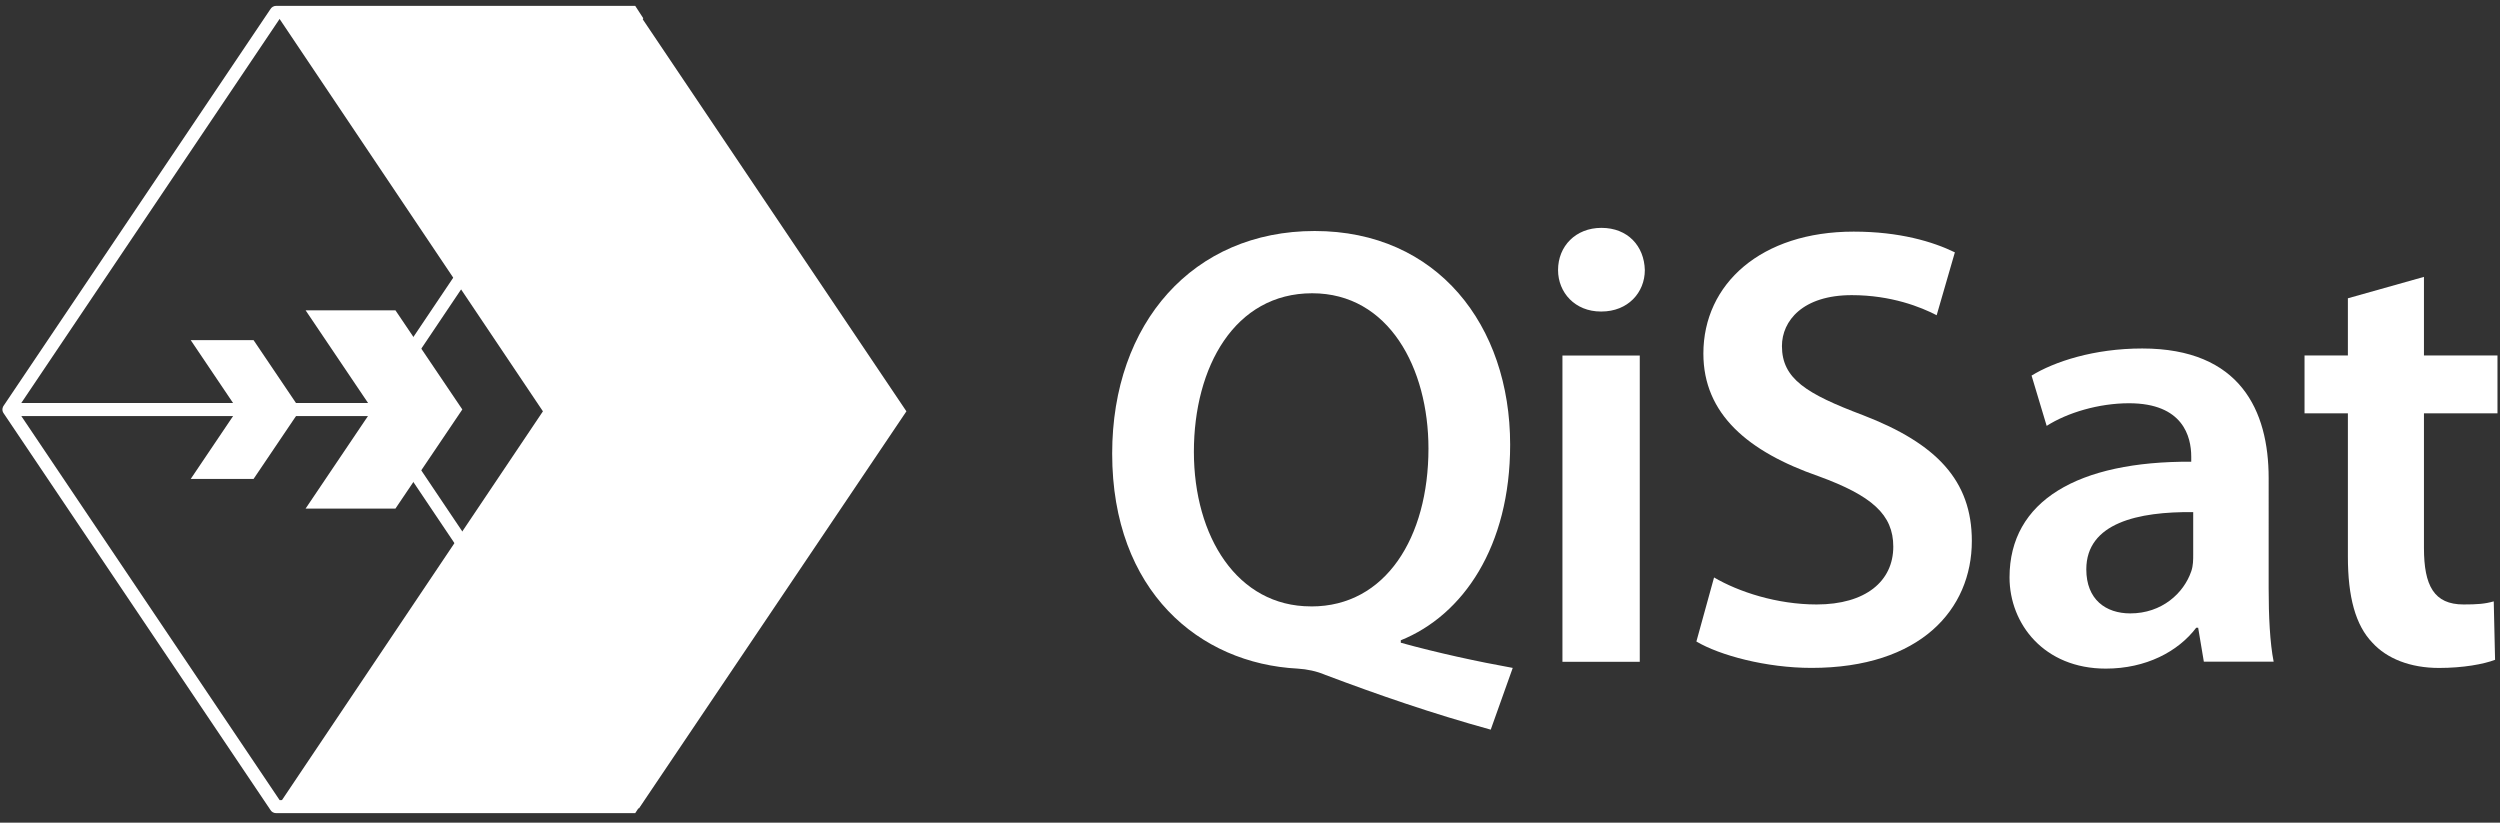 <?xml version="1.0" encoding="utf-8"?>
<!-- Generator: Adobe Illustrator 16.0.0, SVG Export Plug-In . SVG Version: 6.00 Build 0)  -->
<!DOCTYPE svg PUBLIC "-//W3C//DTD SVG 1.1//EN" "http://www.w3.org/Graphics/SVG/1.1/DTD/svg11.dtd">
<svg version="1.1" id="Camada_1" xmlns="http://www.w3.org/2000/svg" xmlns:xlink="http://www.w3.org/1999/xlink" x="0px" y="0px"
	 width="117px" height="38.5px" viewBox="0 0 117 38.5" enable-background="new 0 0 117 38.5" xml:space="preserve">
<rect x="0" y="0" width="117" height="38.5" fill="#333333" stroke="none"/>
<g id="Logo_Branca">
	<g>
		<path fill="#FFFFFF" d="M69.766,34.148c-2.769-0.765-5.236-1.619-7.738-2.562c-0.412-0.176-0.854-0.267-1.295-0.295
			c-4.592-0.235-8.683-3.619-8.683-10.063c0-6.121,3.796-10.417,9.476-10.417c5.74,0,9.149,4.413,9.149,10
			c0,4.771-2.204,7.979-5.118,9.154v0.115c1.709,0.473,3.618,0.887,5.239,1.178L69.766,34.148z M61.376,28.381
			c3.476,0,5.476-3.236,5.476-7.387c0-3.768-1.854-7.269-5.443-7.269c-3.622,0-5.535,3.443-5.535,7.417
			c0,3.973,2.033,7.237,5.475,7.237L61.376,28.381L61.376,28.381z"/>
		<path fill="#FFFFFF" d="M74.919,14.579c-1.207,0-2.002-0.885-2.002-1.941c0-1.118,0.824-1.974,2.031-1.974
			c1.233,0,2.002,0.854,2.03,1.974c0,1.058-0.795,1.941-2.03,1.941H74.919z M73.122,16.638h3.619v14.333h-3.619V16.638z"/>
		<path fill="#FFFFFF" d="M80.218,27.025c1.148,0.674,2.943,1.264,4.8,1.264c2.293,0,3.588-1.088,3.588-2.707
			c0-1.498-1-2.383-3.498-3.295c-3.299-1.146-5.39-2.911-5.39-5.738c0-3.268,2.707-5.709,7.033-5.709c2.149,0,3.709,0.47,4.737,0.97
			l-0.852,2.943c-0.736-0.382-2.121-0.94-3.975-0.94c-2.295,0-3.266,1.206-3.266,2.383c0,1.532,1.147,2.236,3.795,3.235
			c3.445,1.327,5.092,3.063,5.092,5.885c0,3.207-2.412,5.942-7.504,5.942c-2.119,0-4.299-0.588-5.387-1.235L80.218,27.025z"/>
		<path fill="#FFFFFF" d="M106.173,27.527c0,1.293,0.058,2.557,0.234,3.44h-3.267l-0.266-1.59h-0.09
			c-0.85,1.119-2.352,1.914-4.234,1.914c-2.885,0-4.504-2.09-4.504-4.269c0-3.59,3.209-5.444,8.504-5.414v-0.235
			c0-0.94-0.383-2.501-2.912-2.501c-1.412,0-2.885,0.44-3.854,1.059l-0.707-2.354c1.06-0.649,2.911-1.268,5.18-1.268
			c4.593,0,5.916,2.915,5.916,6.063V27.527z M102.643,23.967c-2.563-0.029-5.004,0.5-5.004,2.678c0,1.414,0.911,2.062,2.059,2.062
			c1.473,0,2.502-0.94,2.854-1.974c0.09-0.264,0.09-0.528,0.09-0.795v-1.971H102.643z"/>
		<path fill="#FFFFFF" d="M113.441,12.958v3.679h3.441v2.708h-3.441v6.298c0,1.767,0.47,2.646,1.854,2.646
			c0.646,0,1.002-0.027,1.412-0.145l0.062,2.735c-0.533,0.205-1.502,0.381-2.621,0.381c-1.354,0-2.443-0.44-3.117-1.178
			c-0.795-0.822-1.15-2.146-1.15-4.031v-6.708h-2.029v-2.708h2.029V13.96L113.441,12.958z"/>
	</g>
	<g>
		<path fill="#FFFFFF" d="M0.997,18.859h16.274L29.349,0.887H13.085L0.997,18.859z M17.802,19.166l12.306,18.311l-0.38,0.578H12.921
			c-0.116,0-0.218-0.063-0.27-0.158L0.166,19.335l-0.01-0.015c-0.008-0.013-0.014-0.026-0.019-0.041
			c-0.011-0.021-0.017-0.046-0.02-0.069l-0.002-0.019l-0.001-0.02v-0.013l0.001-0.02l0.002-0.02c0.003-0.021,0.009-0.047,0.02-0.069
			c0.005-0.014,0.011-0.026,0.019-0.04l0.01-0.015L12.652,0.433c0.053-0.093,0.154-0.159,0.27-0.159h16.806l0.378,0.581
			L17.802,19.166z M17.271,19.471H0.997l12.089,17.974h16.263L17.271,19.471z"/>
		<path fill="#FFFFFF" d="M29.92,0.664H12.935L25.409,19.25L12.935,37.834l16.972-0.006L42.42,19.25L29.92,0.664z"/>
		<polygon fill="#FFFFFF" points="18.507,23.801 21.636,19.164 21.636,19.162 18.507,14.523 14.302,14.523 17.429,19.162 
			14.302,23.801 		"/>
		<polygon fill="#FFFFFF" points="11.867,22.414 14.059,19.167 11.867,15.919 8.926,15.919 11.114,19.167 8.926,22.414 		"/>
	</g>
</g>
</svg>
